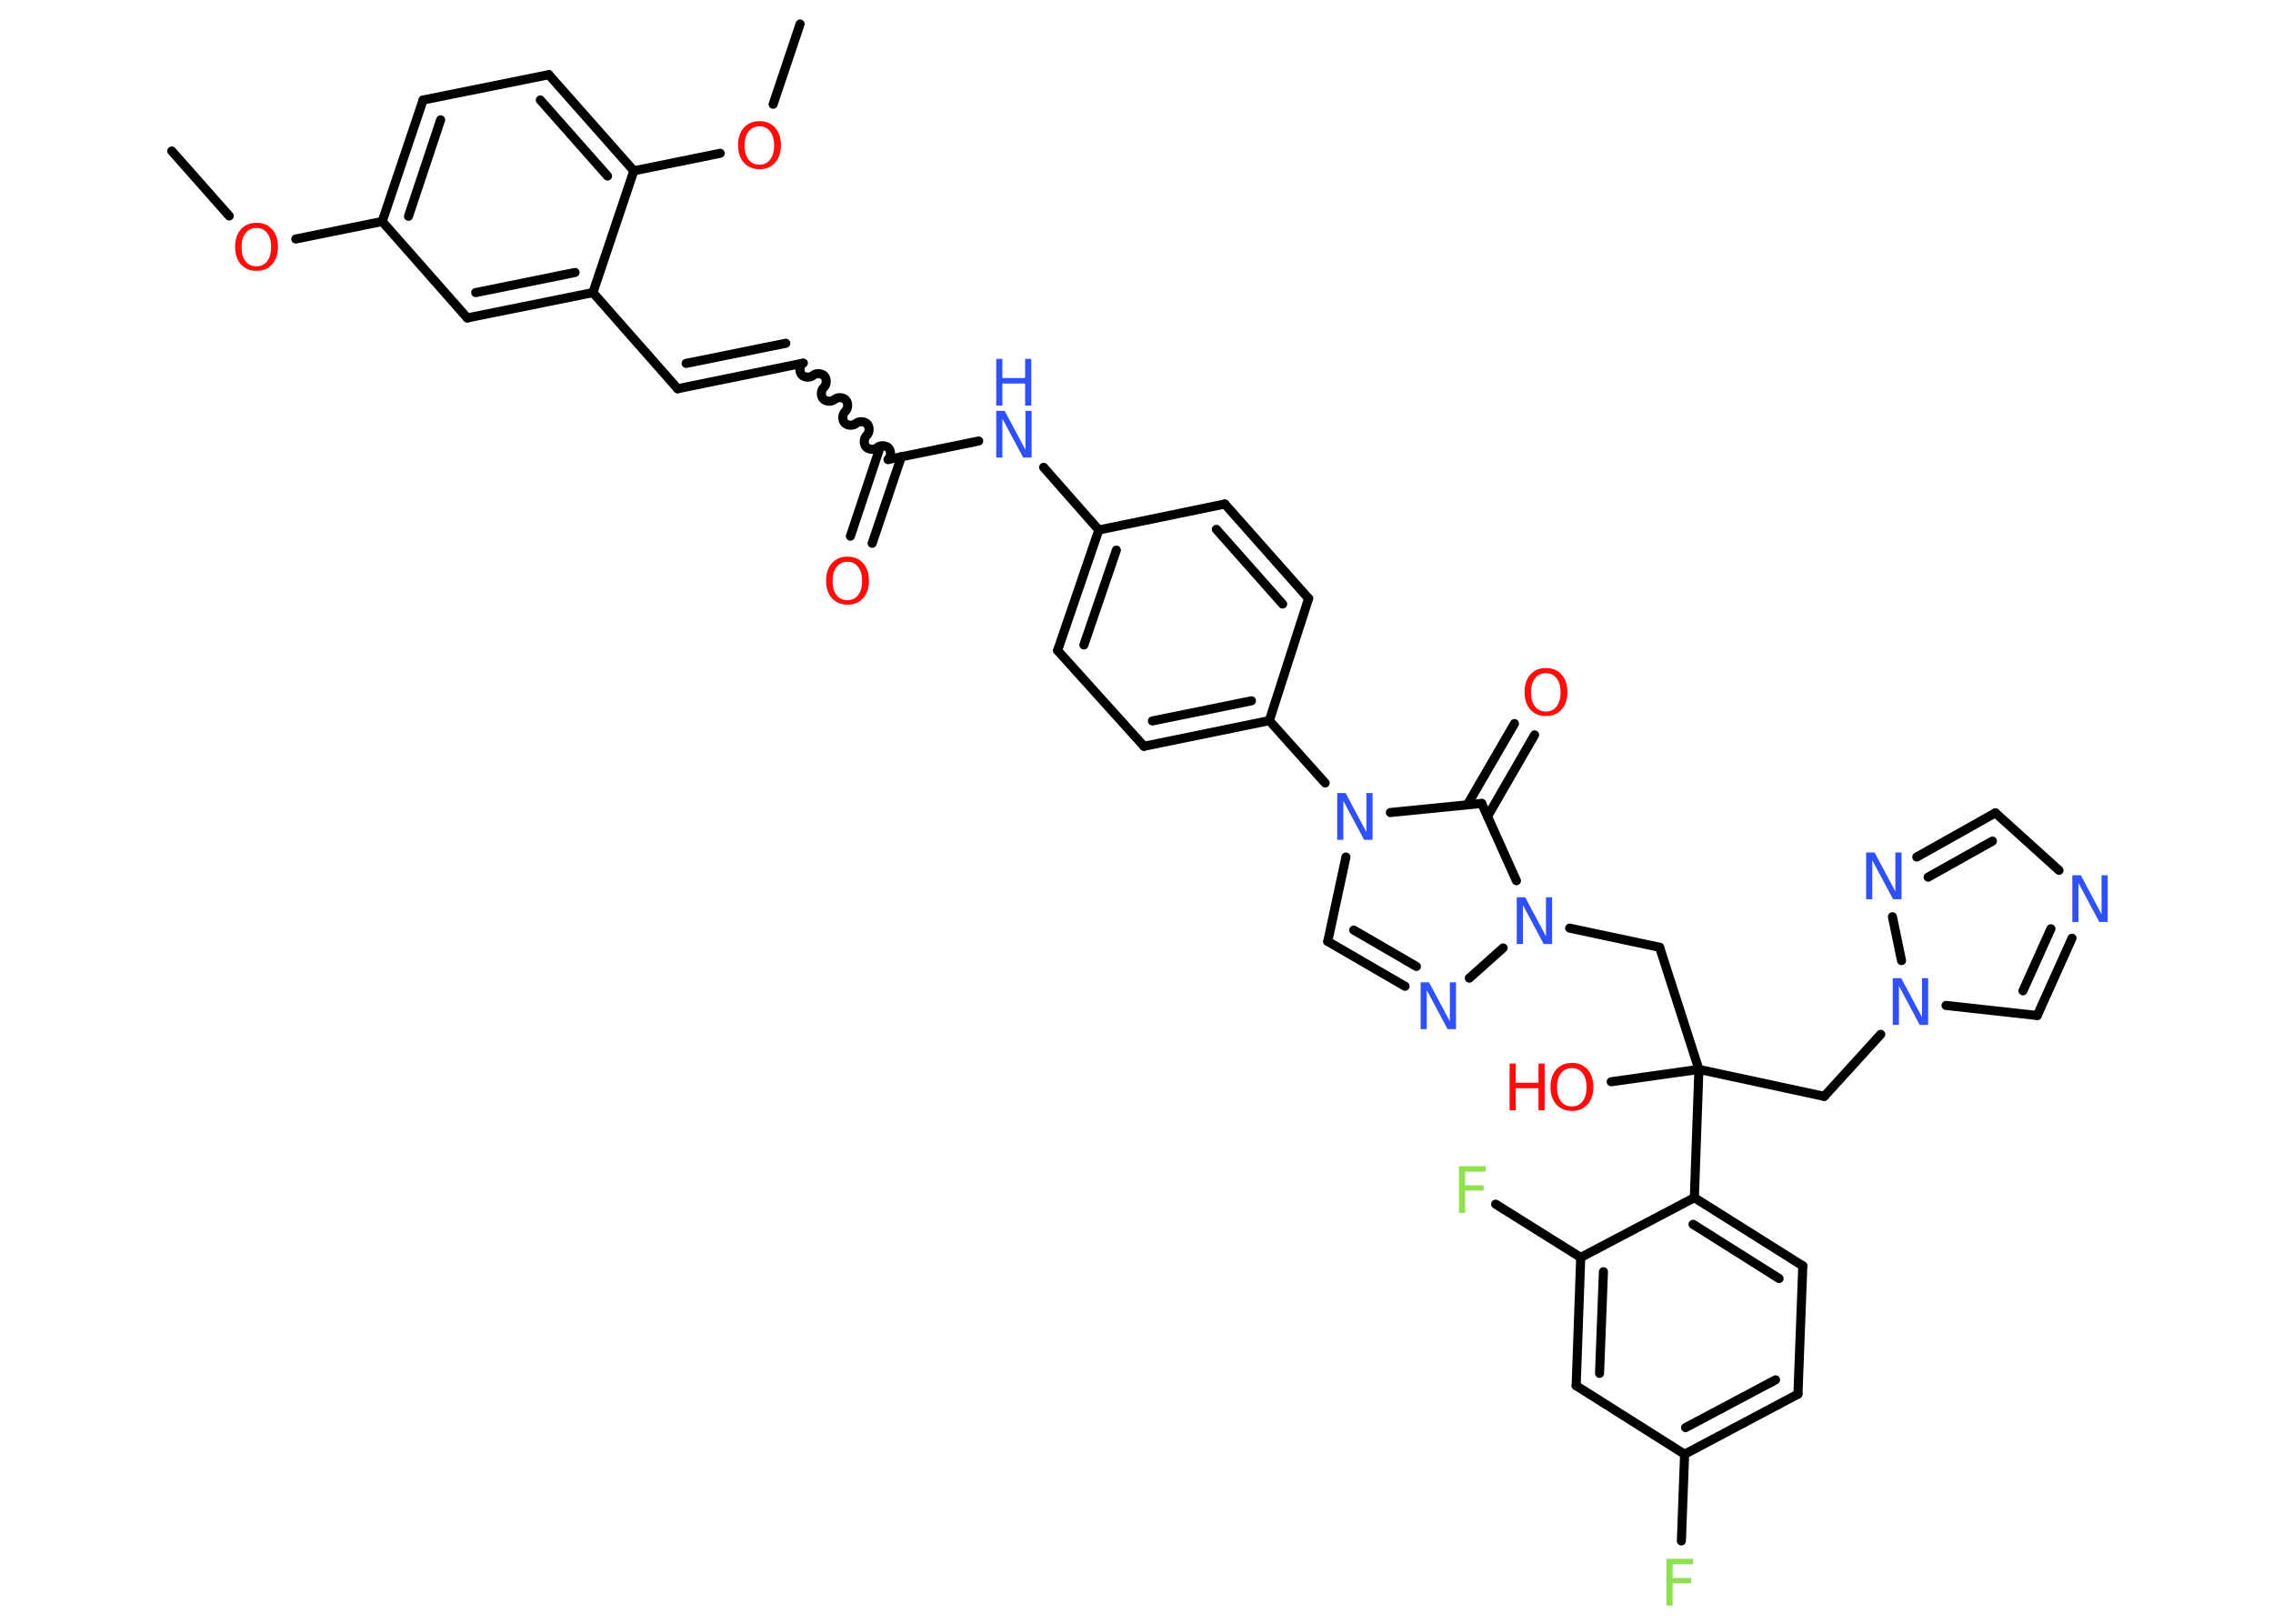 <?xml version='1.0' encoding='UTF-8'?>
<!DOCTYPE svg PUBLIC "-//W3C//DTD SVG 1.1//EN" "http://www.w3.org/Graphics/SVG/1.1/DTD/svg11.dtd">
<svg version='1.2' xmlns='http://www.w3.org/2000/svg' xmlns:xlink='http://www.w3.org/1999/xlink' width='70.0mm' height='50.0mm' viewBox='0 0 70.0 50.0'>
  <desc>Generated by the Chemistry Development Kit (http://github.com/cdk)</desc>
  <g stroke-linecap='round' stroke-linejoin='round' stroke='#000000' stroke-width='.28' fill='#3050F8'>
    <rect x='.0' y='.0' width='70.0' height='50.0' fill='#FFFFFF' stroke='none'/>
    <g id='mol1' class='mol'>
      <line id='mol1bnd1' class='bond' x1='5.29' y1='4.65' x2='7.06' y2='6.65'/>
      <line id='mol1bnd2' class='bond' x1='9.11' y1='7.36' x2='11.77' y2='6.82'/>
      <g id='mol1bnd3' class='bond'>
        <line x1='13.03' y1='3.08' x2='11.77' y2='6.82'/>
        <line x1='13.57' y1='3.69' x2='12.58' y2='6.66'/>
      </g>
      <line id='mol1bnd4' class='bond' x1='13.03' y1='3.08' x2='16.9' y2='2.3'/>
      <g id='mol1bnd5' class='bond'>
        <line x1='19.52' y1='5.26' x2='16.9' y2='2.3'/>
        <line x1='18.71' y1='5.42' x2='16.64' y2='3.08'/>
      </g>
      <line id='mol1bnd6' class='bond' x1='19.52' y1='5.26' x2='22.18' y2='4.72'/>
      <line id='mol1bnd7' class='bond' x1='23.81' y1='3.21' x2='24.64' y2='.74'/>
      <line id='mol1bnd8' class='bond' x1='19.52' y1='5.26' x2='18.26' y2='9.01'/>
      <line id='mol1bnd9' class='bond' x1='18.26' y1='9.01' x2='20.87' y2='11.97'/>
      <g id='mol1bnd10' class='bond'>
        <line x1='20.87' y1='11.97' x2='24.74' y2='11.18'/>
        <line x1='21.13' y1='11.19' x2='24.2' y2='10.57'/>
      </g>
      <path id='mol1bnd11' class='bond' d='M27.35 14.15c.09 -.08 .1 -.26 .02 -.35c-.08 -.09 -.26 -.1 -.35 -.02c-.09 .08 -.27 .07 -.35 -.02c-.08 -.09 -.07 -.27 .02 -.35c.09 -.08 .1 -.26 .02 -.35c-.08 -.09 -.26 -.1 -.35 -.02c-.09 .08 -.27 .07 -.35 -.02c-.08 -.09 -.07 -.27 .02 -.35c.09 -.08 .1 -.26 .02 -.35c-.08 -.09 -.26 -.1 -.35 -.02c-.09 .08 -.27 .07 -.35 -.02c-.08 -.09 -.07 -.27 .02 -.35c.09 -.08 .1 -.26 .02 -.35c-.08 -.09 -.26 -.1 -.35 -.02c-.09 .08 -.27 .07 -.35 -.02c-.08 -.09 -.07 -.27 .02 -.35' fill='none' stroke='#000000' stroke-width='.28'/>
      <g id='mol1bnd12' class='bond'>
        <line x1='27.76' y1='14.06' x2='26.86' y2='16.73'/>
        <line x1='27.08' y1='13.84' x2='26.19' y2='16.51'/>
      </g>
      <line id='mol1bnd13' class='bond' x1='27.35' y1='14.15' x2='30.14' y2='13.58'/>
      <line id='mol1bnd14' class='bond' x1='32.14' y1='14.39' x2='33.84' y2='16.32'/>
      <g id='mol1bnd15' class='bond'>
        <line x1='33.84' y1='16.32' x2='32.57' y2='20.03'/>
        <line x1='34.38' y1='16.94' x2='33.38' y2='19.86'/>
      </g>
      <line id='mol1bnd16' class='bond' x1='32.57' y1='20.03' x2='35.23' y2='22.98'/>
      <g id='mol1bnd17' class='bond'>
        <line x1='35.23' y1='22.98' x2='39.09' y2='22.19'/>
        <line x1='35.49' y1='22.2' x2='38.54' y2='21.58'/>
      </g>
      <line id='mol1bnd18' class='bond' x1='39.09' y1='22.19' x2='40.81' y2='24.11'/>
      <line id='mol1bnd19' class='bond' x1='41.45' y1='26.39' x2='40.89' y2='28.99'/>
      <g id='mol1bnd20' class='bond'>
        <line x1='40.89' y1='28.99' x2='43.27' y2='30.37'/>
        <line x1='41.69' y1='28.64' x2='43.62' y2='29.76'/>
      </g>
      <line id='mol1bnd21' class='bond' x1='45.25' y1='30.12' x2='46.29' y2='29.19'/>
      <line id='mol1bnd22' class='bond' x1='48.34' y1='28.58' x2='51.11' y2='29.17'/>
      <line id='mol1bnd23' class='bond' x1='51.11' y1='29.17' x2='52.32' y2='32.93'/>
      <line id='mol1bnd24' class='bond' x1='52.32' y1='32.93' x2='49.62' y2='33.31'/>
      <line id='mol1bnd25' class='bond' x1='52.32' y1='32.93' x2='56.18' y2='33.76'/>
      <line id='mol1bnd26' class='bond' x1='56.18' y1='33.76' x2='57.92' y2='31.85'/>
      <line id='mol1bnd27' class='bond' x1='59.93' y1='30.96' x2='62.74' y2='31.27'/>
      <g id='mol1bnd28' class='bond'>
        <line x1='62.74' y1='31.27' x2='63.81' y2='28.89'/>
        <line x1='62.3' y1='30.51' x2='63.16' y2='28.6'/>
      </g>
      <line id='mol1bnd29' class='bond' x1='63.41' y1='26.8' x2='61.45' y2='25.03'/>
      <g id='mol1bnd30' class='bond'>
        <line x1='61.45' y1='25.03' x2='59.03' y2='26.39'/>
        <line x1='61.36' y1='25.9' x2='59.38' y2='27.01'/>
      </g>
      <line id='mol1bnd31' class='bond' x1='58.56' y1='29.58' x2='58.28' y2='28.23'/>
      <line id='mol1bnd32' class='bond' x1='52.32' y1='32.93' x2='52.18' y2='36.88'/>
      <g id='mol1bnd33' class='bond'>
        <line x1='55.52' y1='38.98' x2='52.18' y2='36.88'/>
        <line x1='54.79' y1='39.37' x2='52.14' y2='37.7'/>
      </g>
      <line id='mol1bnd34' class='bond' x1='55.52' y1='38.98' x2='55.37' y2='42.93'/>
      <g id='mol1bnd35' class='bond'>
        <line x1='51.88' y1='44.78' x2='55.37' y2='42.93'/>
        <line x1='51.91' y1='43.96' x2='54.68' y2='42.49'/>
      </g>
      <line id='mol1bnd36' class='bond' x1='51.88' y1='44.78' x2='51.78' y2='47.45'/>
      <line id='mol1bnd37' class='bond' x1='51.88' y1='44.78' x2='48.54' y2='42.67'/>
      <g id='mol1bnd38' class='bond'>
        <line x1='48.68' y1='38.72' x2='48.54' y2='42.67'/>
        <line x1='49.38' y1='39.16' x2='49.26' y2='42.29'/>
      </g>
      <line id='mol1bnd39' class='bond' x1='52.18' y1='36.88' x2='48.68' y2='38.72'/>
      <line id='mol1bnd40' class='bond' x1='48.68' y1='38.72' x2='46.06' y2='37.08'/>
      <line id='mol1bnd41' class='bond' x1='46.7' y1='27.12' x2='45.63' y2='24.74'/>
      <line id='mol1bnd42' class='bond' x1='42.82' y1='25.02' x2='45.63' y2='24.74'/>
      <g id='mol1bnd43' class='bond'>
        <line x1='45.19' y1='24.78' x2='46.64' y2='22.28'/>
        <line x1='45.81' y1='25.14' x2='47.26' y2='22.63'/>
      </g>
      <line id='mol1bnd44' class='bond' x1='39.09' y1='22.19' x2='40.3' y2='18.43'/>
      <g id='mol1bnd45' class='bond'>
        <line x1='40.3' y1='18.43' x2='37.72' y2='15.52'/>
        <line x1='39.5' y1='18.6' x2='37.46' y2='16.3'/>
      </g>
      <line id='mol1bnd46' class='bond' x1='33.84' y1='16.32' x2='37.72' y2='15.52'/>
      <g id='mol1bnd47' class='bond'>
        <line x1='14.39' y1='9.79' x2='18.26' y2='9.01'/>
        <line x1='14.65' y1='9.01' x2='17.71' y2='8.39'/>
      </g>
      <line id='mol1bnd48' class='bond' x1='11.77' y1='6.82' x2='14.39' y2='9.79'/>
      <path id='mol1atm2' class='atom' d='M7.9 7.02q-.21 .0 -.34 .16q-.12 .16 -.12 .43q.0 .27 .12 .43q.12 .16 .34 .16q.21 .0 .33 -.16q.12 -.16 .12 -.43q.0 -.27 -.12 -.43q-.12 -.16 -.33 -.16zM7.9 6.86q.3 .0 .48 .2q.18 .2 .18 .54q.0 .34 -.18 .54q-.18 .2 -.48 .2q-.3 .0 -.48 -.2q-.18 -.2 -.18 -.54q.0 -.34 .18 -.54q.18 -.2 .48 -.2z' stroke='none' fill='#FF0D0D'/>
      <path id='mol1atm7' class='atom' d='M23.39 3.89q-.21 .0 -.34 .16q-.12 .16 -.12 .43q.0 .27 .12 .43q.12 .16 .34 .16q.21 .0 .33 -.16q.12 -.16 .12 -.43q.0 -.27 -.12 -.43q-.12 -.16 -.33 -.16zM23.39 3.73q.3 .0 .48 .2q.18 .2 .18 .54q.0 .34 -.18 .54q-.18 .2 -.48 .2q-.3 .0 -.48 -.2q-.18 -.2 -.18 -.54q.0 -.34 .18 -.54q.18 -.2 .48 -.2z' stroke='none' fill='#FF0D0D'/>
      <path id='mol1atm13' class='atom' d='M26.1 17.3q-.21 .0 -.34 .16q-.12 .16 -.12 .43q.0 .27 .12 .43q.12 .16 .34 .16q.21 .0 .33 -.16q.12 -.16 .12 -.43q.0 -.27 -.12 -.43q-.12 -.16 -.33 -.16zM26.1 17.14q.3 .0 .48 .2q.18 .2 .18 .54q.0 .34 -.18 .54q-.18 .2 -.48 .2q-.3 .0 -.48 -.2q-.18 -.2 -.18 -.54q.0 -.34 .18 -.54q.18 -.2 .48 -.2z' stroke='none' fill='#FF0D0D'/>
      <g id='mol1atm14' class='atom'>
        <path d='M30.68 12.65h.26l.64 1.2v-1.2h.19v1.44h-.26l-.64 -1.2v1.2h-.19v-1.44z' stroke='none'/>
        <path d='M30.68 11.05h.19v.59h.7v-.59h.19v1.44h-.19v-.68h-.7v.68h-.19v-1.44z' stroke='none'/>
      </g>
      <path id='mol1atm19' class='atom' d='M41.18 24.42h.26l.64 1.2v-1.2h.19v1.44h-.26l-.64 -1.2v1.2h-.19v-1.44z' stroke='none'/>
      <path id='mol1atm21' class='atom' d='M43.75 30.25h.26l.64 1.2v-1.2h.19v1.44h-.26l-.64 -1.2v1.2h-.19v-1.44z' stroke='none'/>
      <path id='mol1atm22' class='atom' d='M46.71 27.63h.26l.64 1.2v-1.2h.19v1.44h-.26l-.64 -1.2v1.2h-.19v-1.44z' stroke='none'/>
      <g id='mol1atm25' class='atom'>
        <path d='M48.41 32.89q-.21 .0 -.34 .16q-.12 .16 -.12 .43q.0 .27 .12 .43q.12 .16 .34 .16q.21 .0 .33 -.16q.12 -.16 .12 -.43q.0 -.27 -.12 -.43q-.12 -.16 -.33 -.16zM48.41 32.73q.3 .0 .48 .2q.18 .2 .18 .54q.0 .34 -.18 .54q-.18 .2 -.48 .2q-.3 .0 -.48 -.2q-.18 -.2 -.18 -.54q.0 -.34 .18 -.54q.18 -.2 .48 -.2z' stroke='none' fill='#FF0D0D'/>
        <path d='M46.49 32.75h.19v.59h.7v-.59h.19v1.44h-.19v-.68h-.7v.68h-.19v-1.44z' stroke='none' fill='#FF0D0D'/>
      </g>
      <path id='mol1atm27' class='atom' d='M58.29 30.12h.26l.64 1.2v-1.2h.19v1.44h-.26l-.64 -1.2v1.2h-.19v-1.44z' stroke='none'/>
      <path id='mol1atm29' class='atom' d='M63.82 26.95h.26l.64 1.2v-1.2h.19v1.44h-.26l-.64 -1.2v1.2h-.19v-1.44z' stroke='none'/>
      <path id='mol1atm31' class='atom' d='M57.47 26.25h.26l.64 1.2v-1.2h.19v1.44h-.26l-.64 -1.2v1.2h-.19v-1.44z' stroke='none'/>
      <path id='mol1atm36' class='atom' d='M51.32 48.0h.82v.17h-.63v.42h.57v.16h-.57v.69h-.19v-1.44z' stroke='none' fill='#90E050'/>
      <path id='mol1atm39' class='atom' d='M44.93 35.91h.82v.17h-.63v.42h.57v.16h-.57v.69h-.19v-1.44z' stroke='none' fill='#90E050'/>
      <path id='mol1atm41' class='atom' d='M47.61 20.73q-.21 .0 -.34 .16q-.12 .16 -.12 .43q.0 .27 .12 .43q.12 .16 .34 .16q.21 .0 .33 -.16q.12 -.16 .12 -.43q.0 -.27 -.12 -.43q-.12 -.16 -.33 -.16zM47.61 20.57q.3 .0 .48 .2q.18 .2 .18 .54q.0 .34 -.18 .54q-.18 .2 -.48 .2q-.3 .0 -.48 -.2q-.18 -.2 -.18 -.54q.0 -.34 .18 -.54q.18 -.2 .48 -.2z' stroke='none' fill='#FF0D0D'/>
    </g>
  </g>
</svg>
